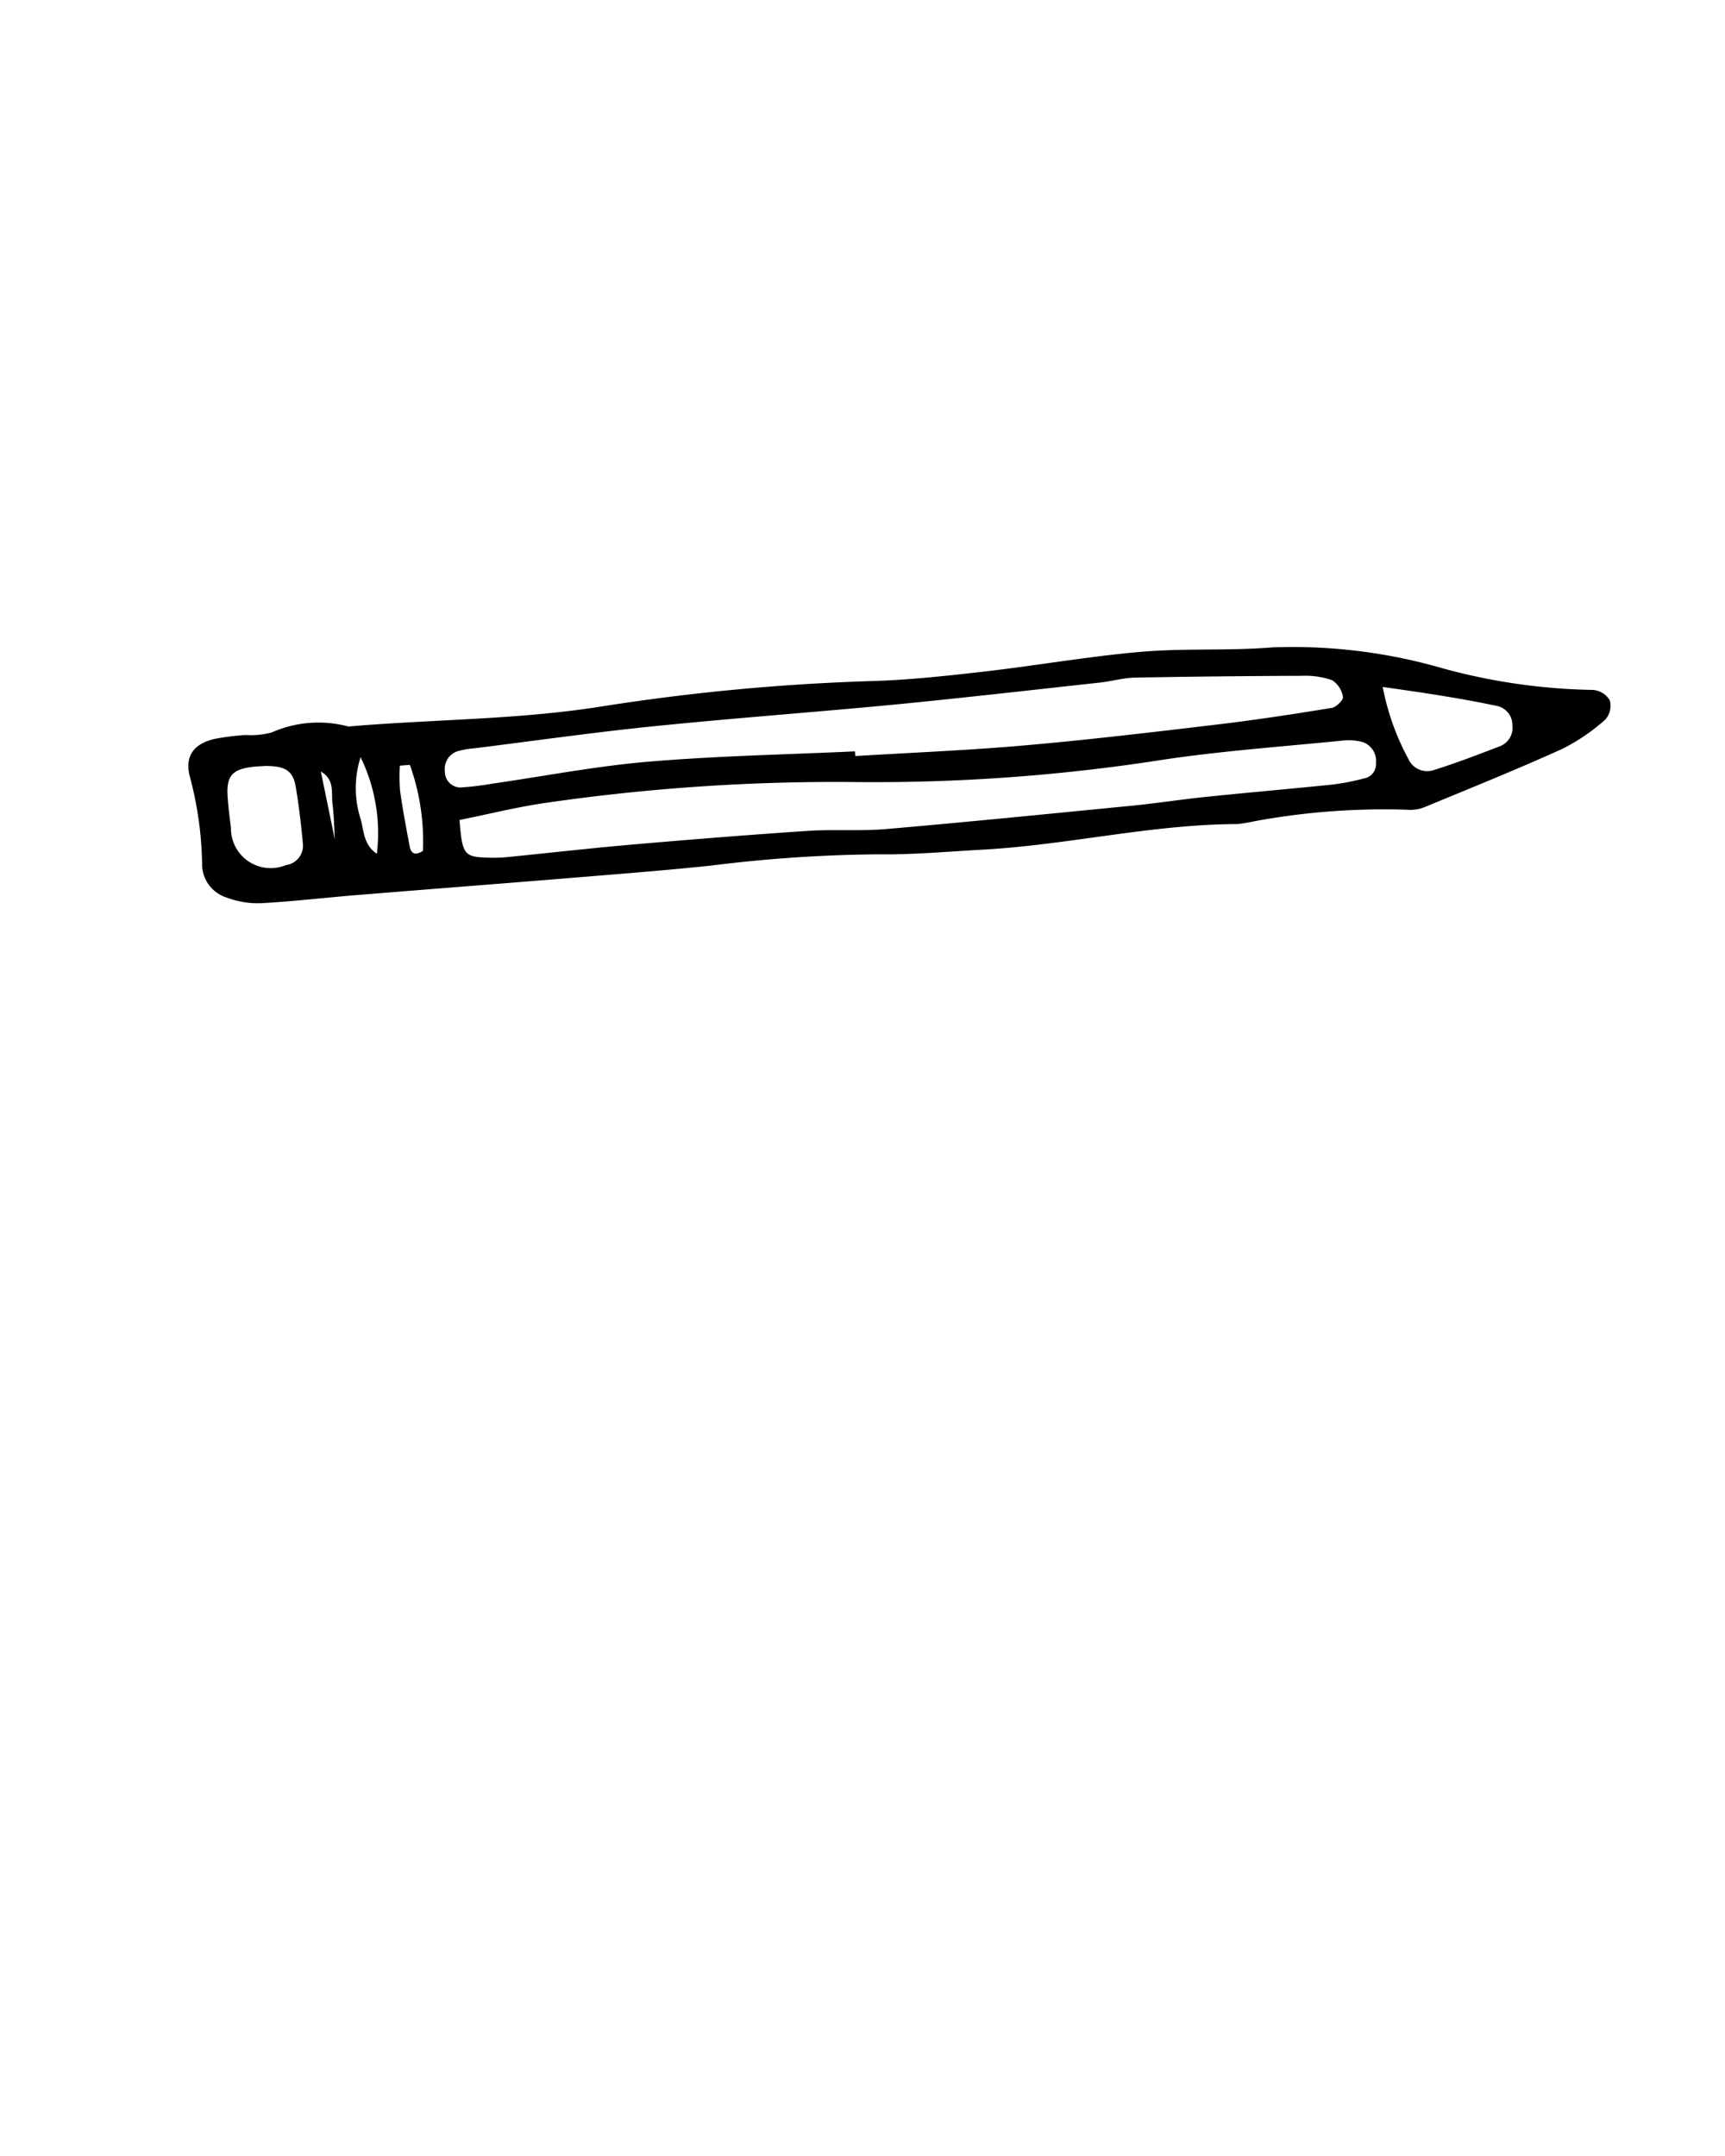 <svg xmlns="http://www.w3.org/2000/svg" data-name="Layer 1" viewBox="0 0 90 112.5" x="0px" y="0px"><title>Untitled-3</title><path d="M18.176,37.909c4.355-.373,8.709-.35,13.039-1.018a112.546,112.546,0,0,1,14.153-1.349c1.984-.053,3.969-.269,5.943-.495,2.735-.312,5.452-.794,8.192-1.032,2.282-.2,4.593-.046,6.876-.234a28.07,28.07,0,0,1,8.586,1.006A31.467,31.467,0,0,0,83.109,36a1.129,1.129,0,0,1,.881.546,1.088,1.088,0,0,1-.233,1A10.269,10.269,0,0,1,81.5,39.082c-2.365,1.07-4.774,2.042-7.174,3.033a1.945,1.945,0,0,1-.888.138,37.116,37.116,0,0,0-7.988.6,7.929,7.929,0,0,1-.9.147c-4.453.014-8.8,1.083-13.228,1.332-1.833.1-3.67.27-5.5.247a74.035,74.035,0,0,0-8.695.585c-2.51.264-5.028.456-7.543.663-3.657.3-7.317.58-10.974.878-1.674.137-3.344.336-5.02.426a4.661,4.661,0,0,1-1.775-.3,1.82,1.82,0,0,1-1.27-1.748,18.732,18.732,0,0,0-.632-4.53c-.294-1.088.185-1.745,1.3-2a12.849,12.849,0,0,1,1.592-.2,4.336,4.336,0,0,0,1.361-.13A6.03,6.03,0,0,1,18.176,37.909ZM17.5,43.957l.106.178-.13-.158c-.039-.678-.043-1.361-.129-2.032-.075-.584.134-1.256-.607-1.686Q17.122,42.107,17.5,43.957Zm6.474-1.17c.143,1.812.241,1.93,1.48,1.965a7.284,7.284,0,0,0,.918-.02c2.207-.218,4.411-.471,6.62-.663,3.05-.264,6.1-.51,9.157-.713,1.373-.091,2.761.023,4.13-.1,4.268-.368,8.532-.8,12.8-1.216,1.292-.128,2.576-.329,3.868-.462,2.2-.227,4.412-.416,6.616-.644a12.346,12.346,0,0,0,1.576-.309.763.763,0,0,0,.653-.812,1.049,1.049,0,0,0-.679-1.088,2.96,2.96,0,0,0-1.135-.074c-3.121.313-6.257.533-9.356,1a97.428,97.428,0,0,1-16,1.157,105.052,105.052,0,0,0-16.244,1.1C26.941,42.119,25.532,42.474,23.976,42.787Zm20.637-3.58.014.244c2.975-.182,5.956-.3,8.924-.564,3.35-.295,6.692-.693,10.032-1.091,1.973-.235,3.938-.538,5.9-.857.234-.038.615-.414.586-.567a1.285,1.285,0,0,0-.562-.878,4.238,4.238,0,0,0-1.57-.23q-4.36.015-8.719.094c-.606.012-1.207.19-1.815.257-3.572.391-7.141.8-10.717,1.149-4.183.4-8.377.705-12.558,1.13-3.117.317-6.222.758-9.332,1.147a4.745,4.745,0,0,0-.9.152.97.97,0,0,0-.682,1.061.814.814,0,0,0,.892.832,15.759,15.759,0,0,0,1.585-.195c2.721-.392,5.43-.919,8.164-1.148C37.43,39.441,41.025,39.374,44.612,39.206Zm27.531-3.36A12.992,12.992,0,0,0,73.479,39.6a1.078,1.078,0,0,0,1.358.573c1.156-.365,2.293-.8,3.424-1.236a1.031,1.031,0,0,0,.645-1.1,1.01,1.01,0,0,0-.8-1C76.2,36.434,74.267,36.144,72.143,35.846ZM13.857,39.967c-.186.014-.491.02-.791.063-.983.142-1.264.507-1.189,1.559.038.53.1,1.059.172,1.585a2.073,2.073,0,0,0,2.869,1.966A1.021,1.021,0,0,0,15.8,44c-.091-.982-.205-1.965-.369-2.937C15.286,40.223,14.9,39.971,13.857,39.967Zm4.957-.455a5.261,5.261,0,0,0,.012,3.257c.16.613.153,1.325.836,1.781A9.031,9.031,0,0,0,18.814,39.512Zm2.571.4-.522.039a9.534,9.534,0,0,0,.01,1.307c.136.971.318,1.935.5,2.9.065.348.252.522.694.24A11.862,11.862,0,0,0,21.385,39.912Z"/></svg>